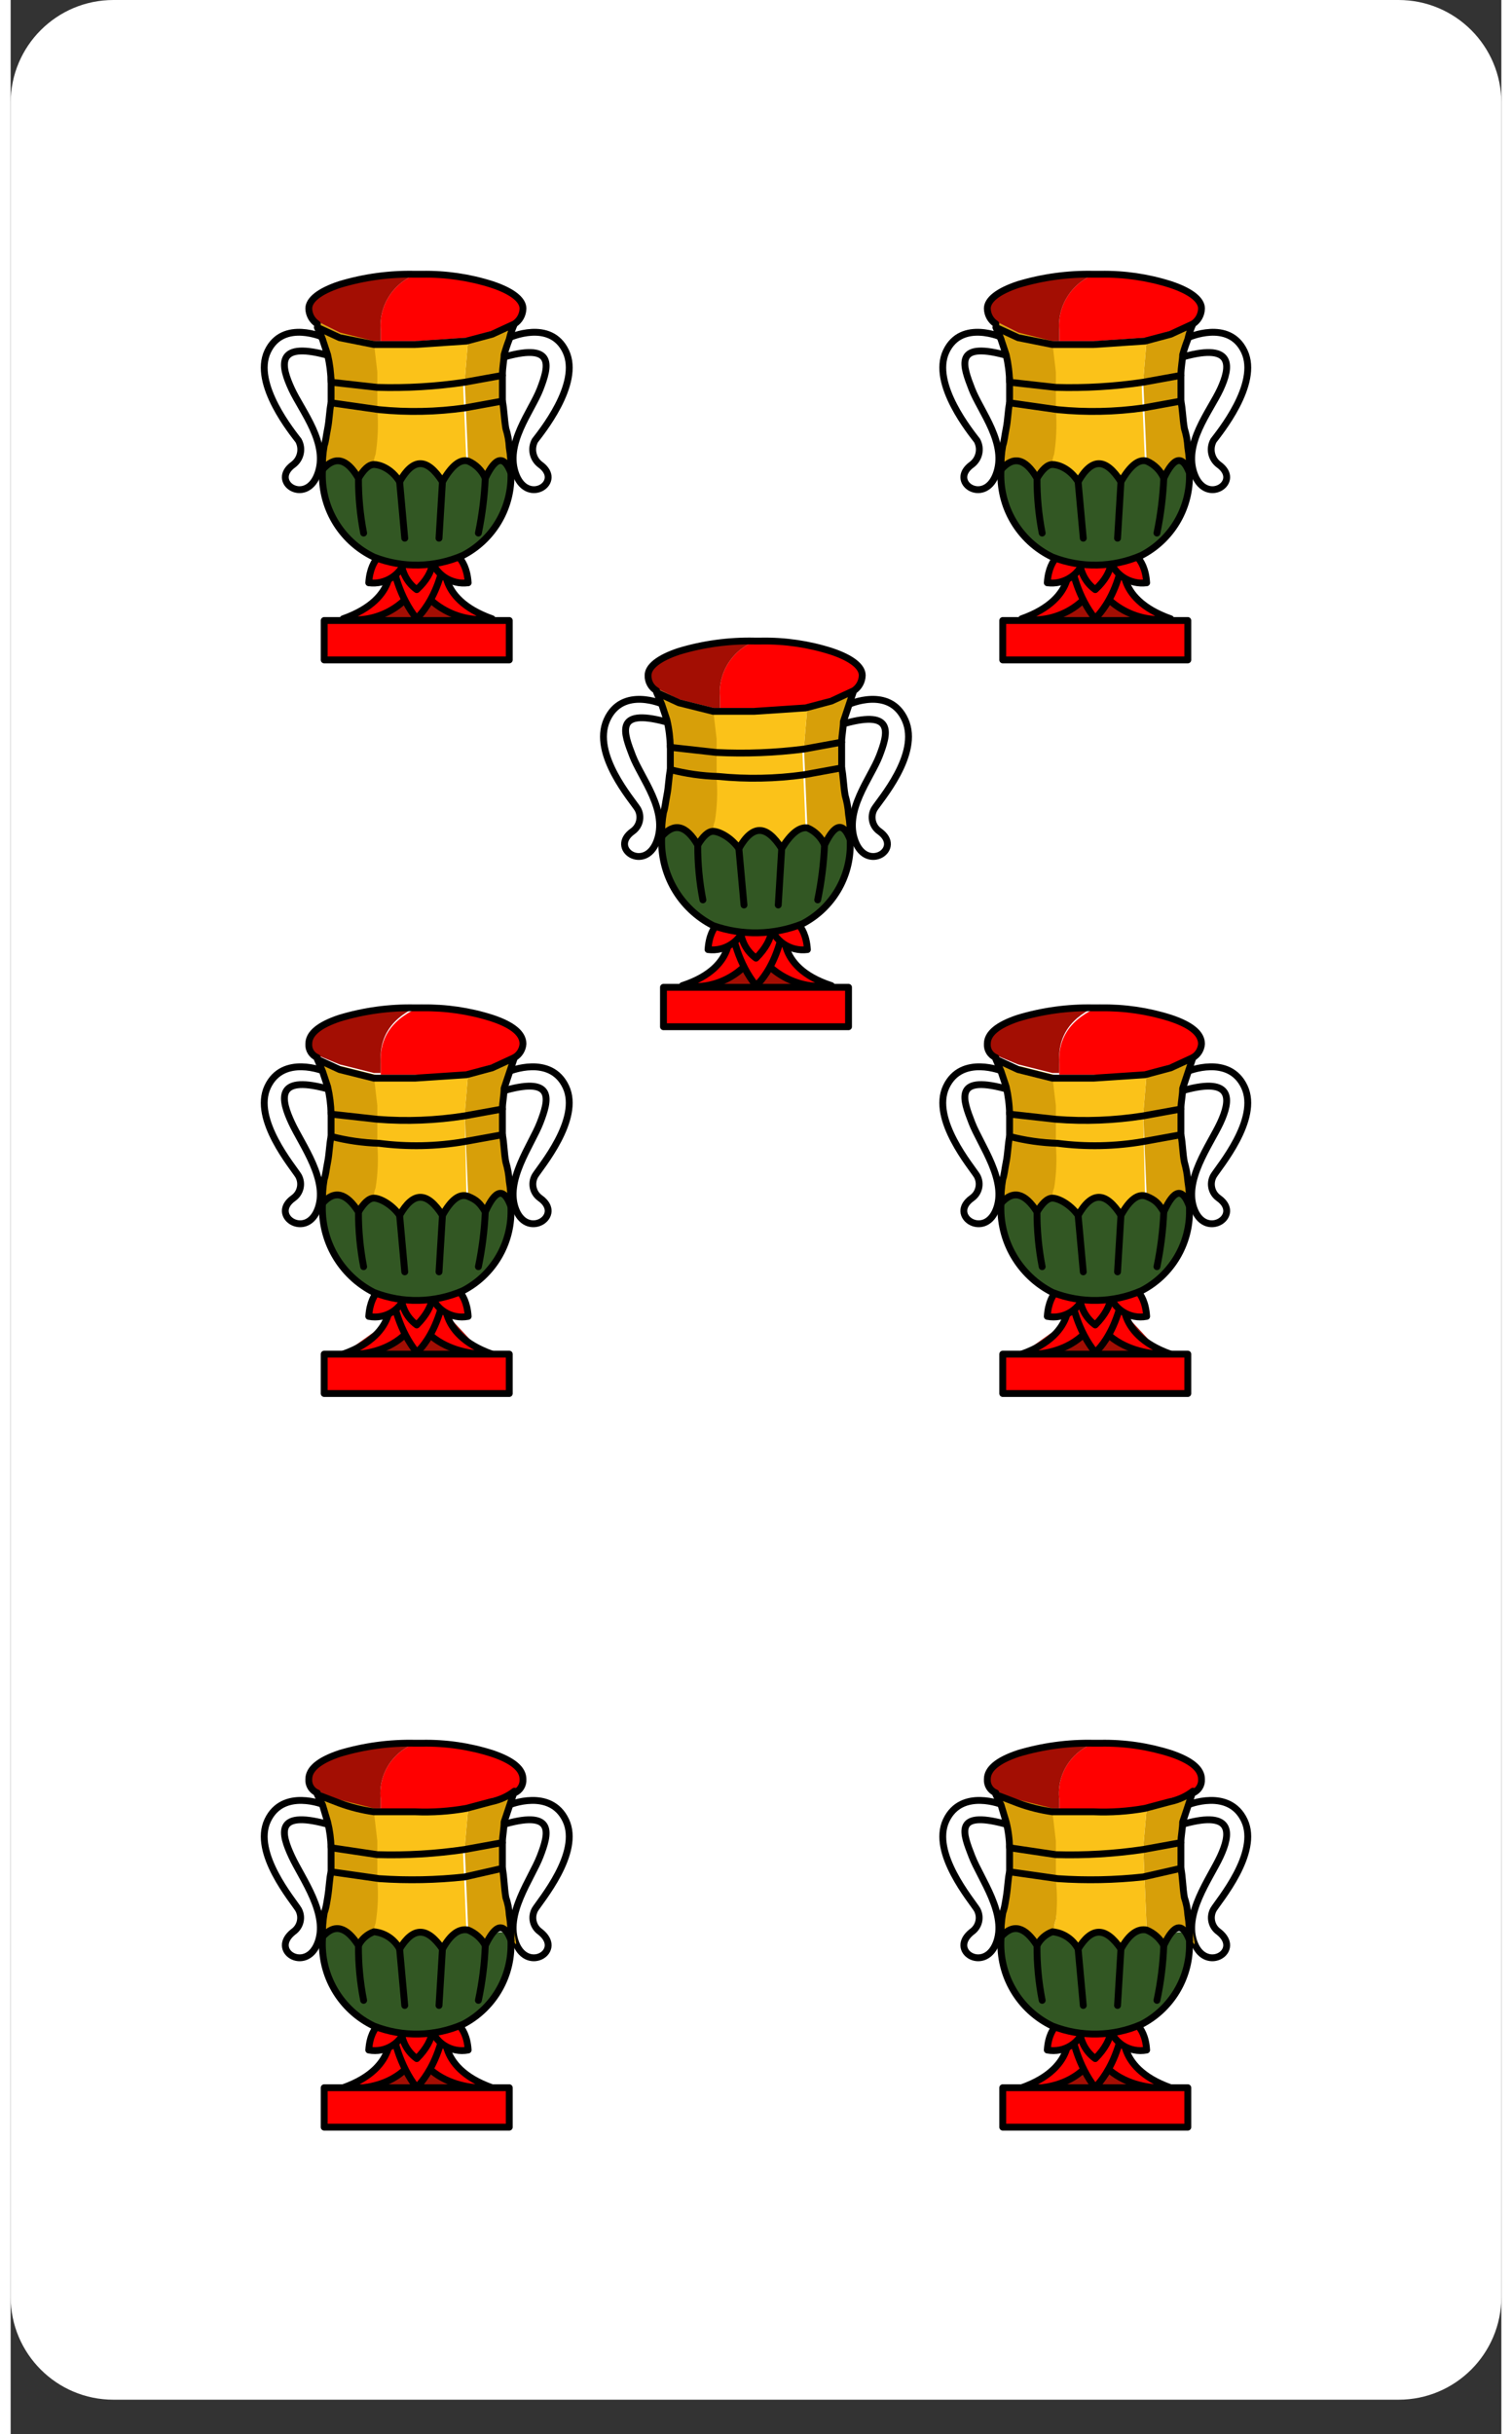<?xml version="1.0" encoding="UTF-8"?>
<svg xmlns="http://www.w3.org/2000/svg" xmlns:xlink="http://www.w3.org/1999/xlink" width="261px" height="420px" viewBox="0 0 261 426" version="1.1">
<rect x="0" y="0" width="261" height="426" fill="#333333" stroke="none"/>
<g id="surface1">
<path style=" stroke:none;fill-rule:nonzero;fill:rgb(100%,100%,100%);fill-opacity:1;" d="M 18 0 L 243 0 C 252.941 0 261 8.059 261 18 L 261 402 C 261 411.941 252.941 420 243 420 L 18 420 C 8.059 420 0 411.941 0 402 L 0 18 C 0 8.059 8.059 0 18 0 Z M 18 0 "/>
<path style=" stroke:none;fill-rule:nonzero;fill:rgb(63.922%,5.49%,1.176%);fill-opacity:1;" d="M 66.602 359.699 L 58.199 366 L 82.801 366 L 75 357.602 Z M 66.602 359.699 "/>
<path style="fill:none;stroke-width:0.4;stroke-linecap:round;stroke-linejoin:round;stroke:rgb(0%,0%,0%);stroke-opacity:1;stroke-miterlimit:4;" d="M 18.299 105.299 C 18.299 105.299 15.9 104.299 15 106.201 C 14.1 108.1 16.5 110.9 16.799 111.4 C 17.046 111.846 16.917 112.406 16.5 112.701 C 15.1 113.799 17.201 115.1 17.9 113.4 C 18.6 111.701 17 109.6 16.4 108.299 C 15.799 107 15.4 105.6 18.4 106.4 M 29.1 105.299 C 29.1 105.299 31.5 104.299 32.4 106.201 C 33.299 108.1 30.9 110.9 30.6 111.4 C 30.354 111.846 30.483 112.406 30.9 112.701 C 32.299 113.799 30.201 115.1 29.5 113.4 C 28.799 111.701 30.4 109.6 30.9 108.299 C 31.4 107 31.799 105.6 28.9 106.4 " transform="matrix(3,0,0,3,0,0)"/>
<path style=" stroke:none;fill-rule:nonzero;fill:rgb(100%,0%,0%);fill-opacity:1;" d="M 66.301 354.602 C 66.301 354.602 68.398 361.801 58.199 365.398 C 57.898 365.398 70.199 367.199 72.898 355.801 Z M 66.301 354.602 "/>
<path style=" stroke:none;fill-rule:nonzero;fill:rgb(100%,0%,0%);fill-opacity:1;" d="M 76.199 354.602 C 76.199 354.602 74.102 361.801 84.301 365.398 C 84.602 365.398 72.301 366.602 69.898 355.5 Z M 76.199 354.602 "/>
<path style="fill:none;stroke-width:0.4;stroke-linecap:round;stroke-linejoin:round;stroke:rgb(0%,0%,0%);stroke-opacity:1;stroke-miterlimit:4;" d="M 22.1 118.201 C 22.1 118.201 22.799 120.6 19.4 121.799 C 19.299 121.799 23.299 122.4 24.201 118.6 Z M 22.1 118.201 " transform="matrix(3,0,0,3,0,0)"/>
<path style="fill:none;stroke-width:0.4;stroke-linecap:round;stroke-linejoin:round;stroke:rgb(0%,0%,0%);stroke-opacity:1;stroke-miterlimit:4;" d="M 25.4 118.201 C 25.4 118.201 24.701 120.6 28.1 121.799 C 28.201 121.799 24.1 122.299 23.201 118.5 Z M 25.4 118.201 " transform="matrix(3,0,0,3,0,0)"/>
<path style=" stroke:none;fill-rule:nonzero;fill:rgb(100%,0%,0%);fill-opacity:1;" d="M 66.602 353.398 C 67.191 357.684 68.727 361.785 71.102 365.398 C 71.102 365.398 74.699 362.699 75.602 353.398 Z M 66.602 353.398 "/>
<path style="fill:none;stroke-width:0.4;stroke-linecap:round;stroke-linejoin:round;stroke:rgb(0%,0%,0%);stroke-opacity:1;stroke-miterlimit:4;" d="M 22.1 115.4 C 22.1 115.4 21.701 119.201 23.701 121.799 C 23.701 121.701 25.701 120.1 25.5 115.4 C 25.5 115.299 22.1 115.4 22.1 115.4 Z M 22.1 115.4 " transform="matrix(3,0,0,3,0,0)"/>
<path style="fill-rule:nonzero;fill:rgb(100%,0%,0%);fill-opacity:1;stroke-width:0.4;stroke-linecap:round;stroke-linejoin:round;stroke:rgb(0%,0%,0%);stroke-opacity:1;stroke-miterlimit:4;" d="M 22 117.799 C 22 117.799 21 118 20.9 119.6 C 21.888 119.789 22.853 119.176 23.1 118.201 M 25.6 117.799 C 25.6 117.799 26.6 118 26.701 119.6 C 25.712 119.789 24.747 119.176 24.5 118.201 " transform="matrix(3,0,0,3,0,0)"/>
<path style=" stroke:none;fill-rule:nonzero;fill:rgb(100%,0%,0%);fill-opacity:1;" d="M 73.801 354 C 73.801 354 74.699 356.699 71.102 360.301 C 69.086 359.016 68.027 356.66 68.398 354.301 Z M 73.801 354 "/>
<path style="fill:none;stroke-width:0.4;stroke-linecap:round;stroke-linejoin:round;stroke:rgb(0%,0%,0%);stroke-opacity:1;stroke-miterlimit:4;" d="M 24.6 118 C 24.6 118 24.9 118.9 23.701 120.1 C 23.065 119.641 22.723 118.879 22.799 118.1 Z M 24.6 118 " transform="matrix(3,0,0,3,0,0)"/>
<path style=" stroke:none;fill-rule:nonzero;fill:rgb(84.314%,62.353%,3.529%);fill-opacity:1;" d="M 57.602 315 C 56.312 314.742 55.09 314.234 54 313.5 L 54.898 315.602 C 55.242 316.461 55.445 317.375 55.5 318.301 L 56.398 323.102 C 56.398 324.301 56.102 325.801 56.102 327.301 C 56.047 328.816 55.848 330.324 55.5 331.801 C 55.418 332.82 55.215 333.828 54.898 334.801 C 54.898 336.301 54.602 337.5 54.602 339 C 54.602 340.5 58.801 336.898 60.898 340.5 C 61.801 339 62.699 338.102 63.898 338.102 C 63.832 337.387 63.934 336.668 64.199 336 C 64.605 333.52 64.707 331.004 64.5 328.5 L 64.5 321.602 L 63.898 316.5 L 57.898 315 M 80.102 316.5 L 79.5 323.398 L 80.102 337.5 C 81.449 338.078 82.523 339.152 83.102 340.5 C 84.898 336.301 86.398 336 87.898 339.301 C 89.398 342.602 87.602 336.602 87.602 335.102 L 86.699 331.801 C 86.449 330.113 86.352 328.406 86.398 326.699 C 86.102 325.215 86.102 323.684 86.398 322.199 C 86.336 321.09 86.434 319.98 86.699 318.898 C 86.727 317.875 86.93 316.859 87.301 315.898 C 87.516 315.02 87.926 314.199 88.5 313.5 C 87.191 314.223 85.773 314.73 84.301 315 L 80.102 316.5 "/>
<path style=" stroke:none;fill-rule:nonzero;fill:rgb(100%,0%,0%);fill-opacity:1;" d="M 90 310.801 C 90 309 88.199 307.801 84.301 306.301 C 80.285 305.266 76.148 304.758 72 304.801 C 67.336 305.844 64.223 310.254 64.801 315 L 64.801 316.801 L 71.102 316.801 L 80.102 316.199 L 84.301 314.699 C 85.773 314.43 87.191 313.926 88.5 313.199 C 89.324 312.523 89.859 311.559 90 310.5 "/>
<path style=" stroke:none;fill-rule:nonzero;fill:rgb(19.608%,34.118%,13.725%);fill-opacity:1;" d="M 83.398 340.5 C 82.199 338.699 81.301 337.801 80.102 337.5 C 78.898 337.199 77.102 338.398 75.602 341.102 C 73.199 336.898 70.801 336.898 68.398 341.102 C 66.602 338.699 65.102 337.801 63.898 338.102 C 62.699 338.398 61.801 339 60.898 340.5 C 58.801 336.898 57 336.301 54.602 339 L 54.602 339.602 C 54.602 346.5 56.398 350.398 62.398 354 L 63.301 354.602 C 67.984 356.555 73.238 356.66 78 354.898 L 79.5 354.301 C 84.797 351.625 88.07 346.133 87.898 340.199 C 87.898 339.898 87.602 339.602 87.602 339.301 C 87.602 339 85.199 336.301 83.398 340.5 Z M 83.398 340.5 "/>
<path style=" stroke:none;fill-rule:nonzero;fill:rgb(98.431%,76.078%,9.804%);fill-opacity:1;" d="M 79.5 323.398 L 80.102 316.5 L 71.102 317.102 L 63.602 317.102 L 64.199 322.199 L 64.199 329.102 C 64.406 331.602 64.305 334.121 63.898 336.602 C 63.633 337.266 63.531 337.984 63.602 338.699 C 64.801 338.398 66.301 339.301 68.102 341.699 C 70.199 337.5 72.898 337.5 75.301 341.699 C 76.898 338.898 78.398 337.699 79.801 338.102 L 79.199 324 "/>
<path style=" stroke:none;fill-rule:nonzero;fill:rgb(63.922%,5.49%,1.176%);fill-opacity:1;" d="M 72 304.801 L 71.102 304.801 C 66.551 304.617 62 305.125 57.602 306.301 C 54 307.801 52.199 309 52.199 310.801 C 52.34 311.859 52.875 312.824 53.699 313.5 L 54 313.5 C 55.09 314.234 56.312 314.742 57.602 315 L 63.602 316.5 L 64.801 316.5 L 64.801 315 C 64.223 310.254 67.336 305.844 72 304.801 "/>
<path style="fill:none;stroke-width:0.4;stroke-linecap:round;stroke-linejoin:round;stroke:rgb(0%,0%,0%);stroke-opacity:1;stroke-miterlimit:4;" d="M 26.5 107.9 L 28.701 107.5 C 28.701 107.1 28.799 106.701 28.799 106.299 L 29.1 105.4 L 29.4 104.5 C 29.017 104.796 28.573 105.001 28.1 105.1 L 26.6 105.5 C 25.611 105.677 24.604 105.743 23.6 105.701 L 21.201 105.701 C 20.517 105.605 19.848 105.438 19.201 105.201 L 17.9 104.701 L 18.201 105.299 L 18.5 106.299 C 18.622 106.79 18.689 107.294 18.701 107.799 L 21.4 108.201 C 23.105 108.25 24.812 108.15 26.5 107.9 Z M 26.5 107.9 " transform="matrix(3,0,0,3,0,0)"/>
<path style="fill:none;stroke-width:0.4;stroke-linecap:round;stroke-linejoin:round;stroke:rgb(0%,0%,0%);stroke-opacity:1;stroke-miterlimit:4;" d="M 17.9 104.6 C 17.577 104.47 17.375 104.147 17.4 103.799 C 17.4 103.201 18 102.701 19.201 102.299 C 20.626 101.871 22.111 101.668 23.6 101.701 L 24 101.701 C 25.391 101.674 26.776 101.876 28.1 102.299 C 29.299 102.701 29.9 103.201 29.9 103.799 C 29.924 104.147 29.723 104.47 29.4 104.6 M 21.5 109.6 L 18.701 109.201 C 18.6 109.6 18.6 110.1 18.5 110.701 C 18.4 111.299 18.4 111.299 18.299 111.6 C 18.22 112.062 18.188 112.531 18.201 113 C 18.9 112.201 19.6 112.4 20.299 113.5 C 20.484 113.126 20.807 112.84 21.201 112.701 C 21.836 112.76 22.4 113.135 22.701 113.701 C 23.5 112.4 24.299 112.4 25.201 113.701 C 25.701 112.799 26.201 112.5 26.701 112.6 C 27.128 112.776 27.48 113.094 27.701 113.5 C 28.299 112.233 28.799 112.133 29.201 113.201 C 29.214 112.698 29.18 112.195 29.1 111.701 C 29.081 111.359 29.014 111.022 28.9 110.701 C 28.799 110.1 28.799 109.5 28.701 109 L 26.5 109.5 C 24.84 109.682 23.167 109.716 21.5 109.6 Z M 21.5 109.6 " transform="matrix(3,0,0,3,0,0)"/>
<path style="fill:none;stroke-width:0.4;stroke-linecap:round;stroke-linejoin:round;stroke:rgb(0%,0%,0%);stroke-opacity:1;stroke-miterlimit:4;" d="M 29.201 113.5 C 29.195 115.435 28.116 117.207 26.4 118.1 C 24.749 118.822 22.878 118.857 21.201 118.201 C 19.255 117.268 18.07 115.251 18.201 113.1 M 29.201 113.201 L 29.201 113.5 M 18.701 107.701 L 18.701 109.201 M 28.701 109 L 28.701 107.5 M 20.299 113.5 C 20.292 114.574 20.392 115.646 20.6 116.701 M 22.701 113.701 L 23 117 M 27.701 113.5 C 27.658 114.576 27.525 115.647 27.299 116.701 M 25.201 113.701 L 25 117 " transform="matrix(3,0,0,3,0,0)"/>
<path style="fill-rule:nonzero;fill:rgb(100%,0%,0%);fill-opacity:1;stroke-width:0.4;stroke-linecap:round;stroke-linejoin:round;stroke:rgb(0%,0%,0%);stroke-opacity:1;stroke-miterlimit:4;" d="M 28.201 121.799 L 29.1 121.799 L 29.1 124.1 L 18.299 124.1 L 18.299 121.799 Z M 28.201 121.799 " transform="matrix(3,0,0,3,0,0)"/>
<path style=" stroke:none;fill-rule:nonzero;fill:rgb(63.922%,5.49%,1.176%);fill-opacity:1;" d="M 185.398 359.699 L 177 366 L 201.602 366 L 193.801 357.602 Z M 185.398 359.699 "/>
<path style="fill:none;stroke-width:0.4;stroke-linecap:round;stroke-linejoin:round;stroke:rgb(0%,0%,0%);stroke-opacity:1;stroke-miterlimit:4;" d="M 57.9 105.299 C 57.9 105.299 55.5 104.299 54.6 106.201 C 53.701 108.1 56.1 110.9 56.4 111.4 C 56.646 111.846 56.517 112.406 56.1 112.701 C 54.701 113.799 56.799 115.1 57.5 113.4 C 58.201 111.701 56.6 109.6 56.1 108.299 C 55.6 107 55 105.6 58 106.4 M 68.701 105.299 C 68.701 105.299 71.1 104.299 72 106.201 C 72.9 108.1 70.5 110.9 70.201 111.4 C 69.954 111.846 70.083 112.406 70.5 112.701 C 71.9 113.799 69.799 115.1 69.1 113.4 C 68.4 111.701 70 109.6 70.6 108.299 C 71.201 107 71.4 105.6 68.5 106.4 " transform="matrix(3,0,0,3,0,0)"/>
<path style=" stroke:none;fill-rule:nonzero;fill:rgb(100%,0%,0%);fill-opacity:1;" d="M 185.102 354.602 C 185.102 354.602 187.199 361.801 177 365.398 C 176.699 365.398 189 367.199 191.699 355.801 Z M 185.102 354.602 "/>
<path style=" stroke:none;fill-rule:nonzero;fill:rgb(100%,0%,0%);fill-opacity:1;" d="M 195 354.602 C 195 354.602 192.898 361.801 203.102 365.398 C 203.398 365.398 191.102 366.602 188.699 355.5 Z M 195 354.602 "/>
<path style="fill:none;stroke-width:0.4;stroke-linecap:round;stroke-linejoin:round;stroke:rgb(0%,0%,0%);stroke-opacity:1;stroke-miterlimit:4;" d="M 61.701 118.201 C 61.701 118.201 62.4 120.6 59 121.799 C 58.9 121.799 62.9 122.4 63.799 118.6 Z M 61.701 118.201 " transform="matrix(3,0,0,3,0,0)"/>
<path style="fill:none;stroke-width:0.4;stroke-linecap:round;stroke-linejoin:round;stroke:rgb(0%,0%,0%);stroke-opacity:1;stroke-miterlimit:4;" d="M 65 118.201 C 65 118.201 64.299 120.6 67.701 121.799 C 67.799 121.799 63.701 122.299 62.799 118.5 Z M 65 118.201 " transform="matrix(3,0,0,3,0,0)"/>
<path style=" stroke:none;fill-rule:nonzero;fill:rgb(100%,0%,0%);fill-opacity:1;" d="M 185.398 353.398 C 185.988 357.684 187.527 361.785 189.898 365.398 C 189.898 365.398 193.5 362.699 194.398 353.398 Z M 185.398 353.398 "/>
<path style="fill:none;stroke-width:0.4;stroke-linecap:round;stroke-linejoin:round;stroke:rgb(0%,0%,0%);stroke-opacity:1;stroke-miterlimit:4;" d="M 61.701 115.4 C 61.701 115.4 61.299 119.201 63.299 121.799 C 63.299 121.701 65.299 120.1 65.1 115.4 C 65.1 115.299 61.701 115.4 61.701 115.4 Z M 61.701 115.4 " transform="matrix(3,0,0,3,0,0)"/>
<path style="fill-rule:nonzero;fill:rgb(100%,0%,0%);fill-opacity:1;stroke-width:0.4;stroke-linecap:round;stroke-linejoin:round;stroke:rgb(0%,0%,0%);stroke-opacity:1;stroke-miterlimit:4;" d="M 61.6 117.799 C 61.6 117.799 60.6 118 60.5 119.6 C 61.488 119.789 62.453 119.176 62.701 118.201 M 65.201 117.799 C 65.201 117.799 66.201 118 66.299 119.6 C 65.311 119.789 64.346 119.176 64.1 118.201 " transform="matrix(3,0,0,3,0,0)"/>
<path style=" stroke:none;fill-rule:nonzero;fill:rgb(100%,0%,0%);fill-opacity:1;" d="M 192.602 354 C 192.602 354 193.5 356.699 189.898 360.301 C 187.887 359.016 186.824 356.66 187.199 354.301 Z M 192.602 354 "/>
<path style="fill:none;stroke-width:0.4;stroke-linecap:round;stroke-linejoin:round;stroke:rgb(0%,0%,0%);stroke-opacity:1;stroke-miterlimit:4;" d="M 64.201 118 C 64.201 118 64.5 118.9 63.299 120.1 C 62.665 119.641 62.323 118.879 62.4 118.1 Z M 64.201 118 " transform="matrix(3,0,0,3,0,0)"/>
<path style=" stroke:none;fill-rule:nonzero;fill:rgb(84.314%,62.353%,3.529%);fill-opacity:1;" d="M 176.398 315 C 175.113 314.742 173.887 314.234 172.801 313.5 L 173.699 315.602 C 174.043 316.461 174.246 317.375 174.301 318.301 L 175.199 323.102 C 175.199 324.301 174.898 325.801 174.898 327.301 C 174.848 328.816 174.648 330.324 174.301 331.801 C 174.301 332.699 174 333.602 174 334.801 C 173.656 336.176 173.453 337.582 173.398 339 C 175.801 336.301 177.602 336.898 179.699 340.5 C 180.602 339 181.5 338.102 182.699 338.102 C 182.633 337.387 182.734 336.668 183 336 C 183.406 333.52 183.504 331.004 183.301 328.5 L 183.301 321.602 L 182.699 316.5 L 176.699 315 M 198.898 316.5 L 198.301 323.398 L 198.898 337.5 C 200.25 338.078 201.324 339.152 201.898 340.5 C 203.699 336.301 205.199 336 206.699 339.301 C 208.199 342.602 206.398 336.602 206.398 335.102 L 205.5 331.801 C 205.5 330 205.199 328.5 205.199 326.699 C 204.902 325.215 204.902 323.684 205.199 322.199 C 205.133 321.09 205.234 319.98 205.5 318.898 C 205.527 317.875 205.73 316.859 206.102 315.898 C 206.312 315.02 206.723 314.199 207.301 313.5 C 205.992 314.223 204.57 314.73 203.102 315 L 198.898 316.5 "/>
<path style=" stroke:none;fill-rule:nonzero;fill:rgb(100%,0%,0%);fill-opacity:1;" d="M 208.801 310.801 C 208.801 309 207 307.801 203.102 306.301 C 199.082 305.266 194.949 304.758 190.801 304.801 C 186.137 305.844 183.023 310.254 183.602 315 L 183.602 316.801 L 189.898 316.801 L 198.898 316.199 L 203.102 314.699 C 204.57 314.43 205.992 313.926 207.301 313.199 C 208.125 312.523 208.66 311.559 208.801 310.5 "/>
<path style=" stroke:none;fill-rule:nonzero;fill:rgb(19.608%,34.118%,13.725%);fill-opacity:1;" d="M 202.199 340.5 C 201 338.699 200.102 337.801 198.898 337.5 C 197.699 337.199 195.898 338.398 194.398 341.102 C 192 336.898 189.602 336.898 187.199 341.102 C 185.398 338.699 183.898 337.801 182.699 338.102 C 181.5 338.398 180.602 339 179.699 340.5 C 177.602 336.898 175.801 336.301 173.398 339 L 173.398 339.602 C 173.398 346.5 175.199 350.398 181.199 354 L 182.102 354.602 C 186.785 356.555 192.039 356.66 196.801 354.898 L 198.301 354.301 C 203.598 351.625 206.871 346.133 206.699 340.199 C 206.699 339.898 206.398 339.602 206.398 339.301 C 206.398 339 204 336.301 202.199 340.5 Z M 202.199 340.5 "/>
<path style=" stroke:none;fill-rule:nonzero;fill:rgb(98.431%,76.078%,9.804%);fill-opacity:1;" d="M 198.301 323.398 L 198.898 316.5 L 189.898 317.102 L 182.398 317.102 L 183 322.199 L 183 329.102 C 183.258 331.395 183.258 333.707 183 336 C 182.734 336.668 182.633 337.387 182.699 338.102 C 183.898 337.801 185.398 338.699 187.199 341.102 C 189.602 336.898 192 336.898 194.398 341.102 C 196 338.301 197.5 337.102 198.898 337.5 L 198.301 323.398 "/>
<path style=" stroke:none;fill-rule:nonzero;fill:rgb(63.922%,5.49%,1.176%);fill-opacity:1;" d="M 190.801 304.801 L 189.898 304.801 C 185.352 304.617 180.801 305.125 176.398 306.301 C 172.801 307.801 171 309 171 310.801 C 171.141 311.859 171.676 312.824 172.5 313.5 L 172.801 313.5 C 173.887 314.234 175.113 314.742 176.398 315 L 182.398 316.5 L 183.602 316.5 L 183.602 315 C 183.023 310.254 186.137 305.844 190.801 304.801 "/>
<path style="fill:none;stroke-width:0.4;stroke-linecap:round;stroke-linejoin:round;stroke:rgb(0%,0%,0%);stroke-opacity:1;stroke-miterlimit:4;" d="M 66.1 107.9 L 68.299 107.5 C 68.299 107.1 68.4 106.701 68.4 106.299 L 68.701 105.4 L 69 104.5 C 68.617 104.796 68.173 105.001 67.701 105.1 L 66.201 105.5 C 65.211 105.677 64.204 105.743 63.201 105.701 L 60.799 105.701 C 60.117 105.605 59.447 105.438 58.799 105.201 L 57.5 104.701 L 57.799 105.299 L 58.1 106.299 C 58.223 106.79 58.289 107.294 58.299 107.799 L 61 108.201 C 62.706 108.25 64.413 108.15 66.1 107.9 Z M 66.1 107.9 " transform="matrix(3,0,0,3,0,0)"/>
<path style="fill:none;stroke-width:0.4;stroke-linecap:round;stroke-linejoin:round;stroke:rgb(0%,0%,0%);stroke-opacity:1;stroke-miterlimit:4;" d="M 57.5 104.6 C 57.177 104.47 56.975 104.147 57 103.799 C 57 103.201 57.6 102.701 58.799 102.299 C 60.227 101.871 61.711 101.668 63.201 101.701 L 63.6 101.701 C 64.991 101.674 66.375 101.876 67.701 102.299 C 68.9 102.701 69.5 103.201 69.5 103.799 C 69.525 104.147 69.323 104.47 69 104.6 M 61.1 109.6 L 58.299 109.201 C 58.201 109.6 58.201 110.1 58.1 110.701 C 58 111.299 58 111.299 57.9 111.6 C 57.82 112.062 57.786 112.531 57.799 113 C 58.5 112.201 59.201 112.4 59.9 113.5 C 60.085 113.126 60.408 112.84 60.799 112.701 C 61.436 112.76 62 113.135 62.299 113.701 C 63.1 112.4 63.9 112.4 64.799 113.701 C 65.299 112.799 65.799 112.5 66.299 112.6 C 66.728 112.776 67.081 113.094 67.299 113.5 C 67.9 112.233 68.4 112.133 68.799 113.201 C 68.814 112.698 68.78 112.195 68.701 111.701 C 68.681 111.359 68.613 111.022 68.5 110.701 C 68.4 110.1 68.4 109.5 68.299 109 L 66.1 109.5 C 64.44 109.682 62.767 109.716 61.1 109.6 Z M 61.1 109.6 " transform="matrix(3,0,0,3,0,0)"/>
<path style="fill:none;stroke-width:0.4;stroke-linecap:round;stroke-linejoin:round;stroke:rgb(0%,0%,0%);stroke-opacity:1;stroke-miterlimit:4;" d="M 68.799 113.5 C 68.796 115.435 67.716 117.207 66 118.1 C 64.349 118.822 62.478 118.857 60.799 118.201 C 58.855 117.268 57.669 115.251 57.799 113.1 M 68.799 113.201 L 68.799 113.5 M 58.299 107.701 L 58.299 109.201 M 68.299 109 L 68.299 107.5 M 59.9 113.5 C 59.892 114.574 59.992 115.646 60.201 116.701 M 62.299 113.701 L 62.6 117 M 67.299 113.5 C 67.258 114.576 67.124 115.647 66.9 116.701 M 64.799 113.701 L 64.6 117 " transform="matrix(3,0,0,3,0,0)"/>
<path style="fill-rule:nonzero;fill:rgb(100%,0%,0%);fill-opacity:1;stroke-width:0.4;stroke-linecap:round;stroke-linejoin:round;stroke:rgb(0%,0%,0%);stroke-opacity:1;stroke-miterlimit:4;" d="M 67.799 121.799 L 68.701 121.799 L 68.701 124.1 L 57.9 124.1 L 57.9 121.799 Z M 67.799 121.799 " transform="matrix(3,0,0,3,0,0)"/>
<path style=" stroke:none;fill-rule:nonzero;fill:rgb(63.922%,5.49%,1.176%);fill-opacity:1;" d="M 66.602 103.801 L 58.199 111 L 82.801 111 L 75 102 Z M 66.602 103.801 "/>
<path style="fill:none;stroke-width:0.4;stroke-linecap:round;stroke-linejoin:round;stroke:rgb(0%,0%,0%);stroke-opacity:1;stroke-miterlimit:4;" d="M 18.299 19.701 C 18.299 19.701 15.9 18.6 15 20.5 C 14.1 22.4 16.5 25.299 16.799 25.701 C 17.059 26.177 16.931 26.771 16.5 27.1 C 15.1 28.1 17.201 29.5 17.9 27.701 C 18.6 25.9 17 24 16.4 22.701 C 15.799 21.4 15.4 19.9 18.4 20.701 M 29.1 19.701 C 29.1 19.701 31.5 18.6 32.4 20.5 C 33.299 22.4 30.9 25.299 30.6 25.701 C 30.341 26.177 30.469 26.771 30.9 27.1 C 32.299 28.1 30.201 29.5 29.5 27.701 C 28.799 25.9 30.4 24 30.9 22.701 C 31.4 21.4 31.799 20 28.9 20.799 " transform="matrix(3,0,0,3,0,0)"/>
<path style=" stroke:none;fill-rule:nonzero;fill:rgb(100%,0%,0%);fill-opacity:1;" d="M 66.301 97.801 C 66.301 97.801 68.398 104.699 58.199 108.301 C 64.891 109.602 71.402 105.348 72.898 98.699 C 70.68 98.566 68.473 98.266 66.301 97.801 Z M 66.301 97.801 "/>
<path style=" stroke:none;fill-rule:nonzero;fill:rgb(100%,0%,0%);fill-opacity:1;" d="M 76.199 97.801 C 76.199 97.801 74.102 104.699 84.301 108.301 C 77.621 109.406 71.262 105.031 69.898 98.398 C 72.012 98.348 74.117 98.148 76.199 97.801 Z M 76.199 97.801 "/>
<path style="fill:none;stroke-width:0.4;stroke-linecap:round;stroke-linejoin:round;stroke:rgb(0%,0%,0%);stroke-opacity:1;stroke-miterlimit:4;" d="M 22.1 32.6 C 22.1 32.6 22.799 34.9 19.4 36.1 C 21.595 36.475 23.702 35.07 24.201 32.9 C 23.493 32.849 22.792 32.749 22.1 32.6 Z M 22.1 32.6 " transform="matrix(3,0,0,3,0,0)"/>
<path style="fill:none;stroke-width:0.4;stroke-linecap:round;stroke-linejoin:round;stroke:rgb(0%,0%,0%);stroke-opacity:1;stroke-miterlimit:4;" d="M 25.4 32.6 C 25.4 32.6 24.701 34.9 28.1 36.1 C 25.861 36.423 23.742 34.996 23.201 32.799 C 23.938 32.783 24.672 32.716 25.4 32.6 Z M 25.4 32.6 " transform="matrix(3,0,0,3,0,0)"/>
<path style=" stroke:none;fill-rule:nonzero;fill:rgb(100%,0%,0%);fill-opacity:1;" d="M 66.602 96.301 C 67.168 100.684 68.703 104.887 71.102 108.602 C 73.953 105.129 75.539 100.793 75.602 96.301 Z M 66.602 96.301 "/>
<path style="fill:none;stroke-width:0.4;stroke-linecap:round;stroke-linejoin:round;stroke:rgb(0%,0%,0%);stroke-opacity:1;stroke-miterlimit:4;" d="M 22.1 29.799 C 22.1 29.799 21.701 33.6 23.701 36.1 C 23.701 36 25.701 34.5 25.5 29.701 Z M 22.1 29.799 " transform="matrix(3,0,0,3,0,0)"/>
<path style="fill-rule:nonzero;fill:rgb(100%,0%,0%);fill-opacity:1;stroke-width:0.4;stroke-linecap:round;stroke-linejoin:round;stroke:rgb(0%,0%,0%);stroke-opacity:1;stroke-miterlimit:4;" d="M 22 32.1 C 22 32.1 21 32.4 20.9 34 C 21.908 34.132 22.854 33.487 23.1 32.5 M 25.6 32.1 C 25.6 32.1 26.6 32.4 26.701 34 C 25.691 34.132 24.746 33.487 24.5 32.5 " transform="matrix(3,0,0,3,0,0)"/>
<path style=" stroke:none;fill-rule:nonzero;fill:rgb(100%,0%,0%);fill-opacity:1;" d="M 73.801 97.199 C 73.801 97.199 74.699 99.898 71.102 103.199 C 69.086 101.914 68.027 99.559 68.398 97.199 Z M 73.801 97.199 "/>
<path style="fill:none;stroke-width:0.4;stroke-linecap:round;stroke-linejoin:round;stroke:rgb(0%,0%,0%);stroke-opacity:1;stroke-miterlimit:4;" d="M 24.6 32.4 C 24.6 32.4 24.9 33.299 23.701 34.4 C 23.065 33.941 22.723 33.18 22.799 32.4 Z M 24.6 32.4 " transform="matrix(3,0,0,3,0,0)"/>
<path style=" stroke:none;fill-rule:nonzero;fill:rgb(84.314%,62.353%,3.529%);fill-opacity:1;" d="M 57.602 58.199 L 54 56.398 L 54.898 58.5 C 55.242 59.363 55.445 60.273 55.5 61.199 L 56.398 66 C 56.398 67.5 56.102 68.699 56.102 70.199 C 56.047 71.715 55.848 73.223 55.5 74.699 C 55.473 75.727 55.27 76.742 54.898 77.699 C 54.898 79.199 54.602 80.699 54.602 81.898 C 54.602 83.102 58.801 80.102 60.898 83.398 C 61.801 81.898 62.699 81 63.898 81 C 63.855 80.383 63.961 79.77 64.199 79.199 C 64.602 76.621 64.699 74.004 64.5 71.398 L 64.5 64.801 L 63.898 59.699 L 57.898 58.199 M 80.102 59.398 L 79.5 66.602 L 80.102 80.699 C 81 80.699 82.199 81.898 83.102 83.398 C 84.898 79.5 86.398 79.199 87.898 82.5 C 87.898 81 87.602 79.5 87.602 78 L 86.699 74.699 C 86.449 73.113 86.352 71.504 86.398 69.898 C 86.102 68.414 86.102 66.887 86.398 65.398 C 86.352 64.191 86.453 62.984 86.699 61.801 C 86.754 60.875 86.957 59.961 87.301 59.102 C 87.574 58.148 87.977 57.242 88.5 56.398 L 84.301 58.199 L 80.102 59.398 "/>
<path style=" stroke:none;fill-rule:nonzero;fill:rgb(100%,0%,0%);fill-opacity:1;" d="M 90 54 C 90 52.199 88.199 50.699 84.301 49.5 C 80.332 48.203 76.172 47.594 72 47.699 C 67.414 48.863 64.359 53.191 64.801 57.898 L 64.801 59.699 L 71.102 59.699 L 80.102 59.102 L 84.301 57.898 L 88.5 56.102 C 89.195 55.562 89.715 54.832 90 54 "/>
<path style=" stroke:none;fill-rule:nonzero;fill:rgb(19.608%,34.118%,13.725%);fill-opacity:1;" d="M 83.398 83.398 C 82.199 81.898 81.301 80.699 80.102 80.699 C 78.898 80.699 77.102 81.301 75.602 84 C 73.199 79.801 70.801 79.801 68.398 84 C 66.602 81.898 65.102 80.699 63.898 81 C 62.699 81.301 61.801 81.898 60.898 83.398 C 58.801 80.102 57 79.5 54.602 81.898 L 54.602 82.801 C 54.602 89.699 56.398 93.602 62.398 97.199 L 63.301 97.199 C 67.984 99.152 73.238 99.262 78 97.5 L 79.5 96.898 C 84.852 94.285 88.148 88.75 87.898 82.801 C 87.898 82.5 87.602 82.199 87.602 81.898 C 87.602 81.602 85.199 79.5 83.398 83.398 Z M 83.398 83.398 "/>
<path style=" stroke:none;fill-rule:nonzero;fill:rgb(98.431%,76.078%,9.804%);fill-opacity:1;" d="M 79.5 66.602 L 80.102 59.398 L 71.102 60 L 63.602 60 L 64.199 65.102 L 64.199 71.699 C 64.402 74.305 64.301 76.922 63.898 79.5 C 63.66 80.066 63.555 80.684 63.602 81.301 C 64.801 81 66.301 82.199 68.102 84.301 C 70.199 80.102 72.898 80.102 75.301 84.301 C 76.801 81.602 78.301 80.398 79.801 81 L 79.199 66.898 "/>
<path style=" stroke:none;fill-rule:nonzero;fill:rgb(63.922%,5.49%,1.176%);fill-opacity:1;" d="M 72 47.699 L 71.102 47.699 C 66.535 47.605 61.98 48.215 57.602 49.5 C 54 50.699 52.199 52.199 52.199 54 C 52.266 55 52.832 55.902 53.699 56.398 L 54 56.398 L 57.602 58.199 L 63.602 59.699 L 64.801 59.699 L 64.801 57.898 C 64.359 53.191 67.414 48.863 72 47.699 "/>
<path style="fill:none;stroke-width:0.4;stroke-linecap:round;stroke-linejoin:round;stroke:rgb(0%,0%,0%);stroke-opacity:1;stroke-miterlimit:4;" d="M 26.5 22.299 L 28.701 21.9 C 28.701 21.4 28.799 21 28.799 20.701 C 28.885 20.395 28.984 20.095 29.1 19.799 C 29.169 19.491 29.27 19.189 29.4 18.9 L 28.1 19.5 L 26.6 19.9 L 23.6 20.1 L 21.201 20.1 L 19.201 19.701 L 17.9 19.1 L 18.201 19.799 L 18.5 20.701 C 18.622 21.225 18.689 21.762 18.701 22.299 L 21.4 22.6 C 23.105 22.65 24.812 22.549 26.5 22.299 Z M 17.9 18.9 C 17.595 18.702 17.408 18.365 17.4 18 C 17.4 17.5 18 17 19.201 16.6 C 20.626 16.171 22.111 15.967 23.6 16 L 24 16 C 25.391 15.974 26.776 16.177 28.1 16.6 C 29.299 17 29.9 17.5 29.9 18 C 29.893 18.365 29.706 18.702 29.4 18.9 M 21.5 23.9 L 18.701 23.5 C 18.6 24 18.6 24.5 18.5 25 C 18.4 25.5 18.4 25.701 18.299 26 C 18.217 26.462 18.184 26.931 18.201 27.4 C 18.9 26.6 19.6 26.701 20.299 27.9 C 20.6 27.4 20.9 27.1 21.201 27.1 C 21.5 27.1 22.201 27.299 22.701 28.1 C 23.5 26.701 24.299 26.701 25.201 28.1 C 25.733 27.167 26.233 26.767 26.701 26.9 C 27.15 27.092 27.508 27.451 27.701 27.9 C 28.299 26.633 28.799 26.534 29.201 27.6 C 29.216 27.098 29.182 26.595 29.1 26.1 C 29.082 25.727 29.014 25.357 28.9 25 C 28.799 24.4 28.799 23.9 28.701 23.4 L 26.5 23.799 C 24.844 24.033 23.164 24.066 21.5 23.9 Z M 21.5 23.9 " transform="matrix(3,0,0,3,0,0)"/>
<path style="fill:none;stroke-width:0.4;stroke-linecap:round;stroke-linejoin:round;stroke:rgb(0%,0%,0%);stroke-opacity:1;stroke-miterlimit:4;" d="M 29.201 27.799 C 29.195 29.734 28.116 31.507 26.4 32.4 C 24.749 33.121 22.878 33.158 21.201 32.5 C 19.255 31.569 18.07 29.552 18.201 27.4 M 29.201 27.6 L 29.201 27.799 M 18.701 22.1 L 18.701 23.5 M 28.701 23.4 L 28.701 21.9 M 20.299 27.9 C 20.296 28.974 20.396 30.046 20.6 31.1 M 22.701 28.1 L 23 31.4 M 27.701 27.9 C 27.652 28.975 27.518 30.046 27.299 31.1 M 25.201 28.1 L 25 31.4 " transform="matrix(3,0,0,3,0,0)"/>
<path style="fill-rule:nonzero;fill:rgb(100%,0%,0%);fill-opacity:1;stroke-width:0.4;stroke-linecap:round;stroke-linejoin:round;stroke:rgb(0%,0%,0%);stroke-opacity:1;stroke-miterlimit:4;" d="M 28.201 36.201 L 29.1 36.201 L 29.1 38.5 L 18.299 38.5 L 18.299 36.201 Z M 28.201 36.201 " transform="matrix(3,0,0,3,0,0)"/>
<path style=" stroke:none;fill-rule:nonzero;fill:rgb(63.922%,5.49%,1.176%);fill-opacity:1;" d="M 185.398 103.801 L 177 111 L 201.602 111 L 193.801 102 Z M 185.398 103.801 "/>
<path style="fill:none;stroke-width:0.4;stroke-linecap:round;stroke-linejoin:round;stroke:rgb(0%,0%,0%);stroke-opacity:1;stroke-miterlimit:4;" d="M 57.9 19.701 C 57.9 19.701 55.5 18.6 54.6 20.5 C 53.701 22.4 56.1 25.299 56.4 25.701 C 56.659 26.177 56.531 26.771 56.1 27.1 C 54.701 28.1 56.799 29.5 57.5 27.701 C 58.201 25.9 56.6 24 56.1 22.701 C 55.6 21.4 55 19.9 58 20.701 M 68.701 19.701 C 68.701 19.701 71.1 18.6 72 20.5 C 72.9 22.4 70.5 25.299 70.201 25.701 C 69.941 26.177 70.069 26.771 70.5 27.1 C 71.9 28.1 69.799 29.5 69.1 27.701 C 68.4 25.9 70 24 70.6 22.701 C 71.201 21.4 71.4 20 68.5 20.799 " transform="matrix(3,0,0,3,0,0)"/>
<path style=" stroke:none;fill-rule:nonzero;fill:rgb(100%,0%,0%);fill-opacity:1;" d="M 185.102 97.801 C 185.102 97.801 187.199 104.699 177 108.301 C 183.691 109.602 190.203 105.348 191.699 98.699 C 189.48 98.566 187.273 98.266 185.102 97.801 Z M 185.102 97.801 "/>
<path style=" stroke:none;fill-rule:nonzero;fill:rgb(100%,0%,0%);fill-opacity:1;" d="M 195 97.801 C 195 97.801 192.898 104.699 203.102 108.301 C 196.418 109.406 190.059 105.031 188.699 98.398 C 190.812 98.348 192.918 98.148 195 97.801 Z M 195 97.801 "/>
<path style="fill:none;stroke-width:0.4;stroke-linecap:round;stroke-linejoin:round;stroke:rgb(0%,0%,0%);stroke-opacity:1;stroke-miterlimit:4;" d="M 61.701 32.6 C 61.701 32.6 62.4 34.9 59 36.1 C 61.195 36.475 63.302 35.07 63.799 32.9 C 63.094 32.849 62.392 32.749 61.701 32.6 Z M 61.701 32.6 " transform="matrix(3,0,0,3,0,0)"/>
<path style="fill:none;stroke-width:0.4;stroke-linecap:round;stroke-linejoin:round;stroke:rgb(0%,0%,0%);stroke-opacity:1;stroke-miterlimit:4;" d="M 65 32.6 C 65 32.6 64.299 34.9 67.701 36.1 C 65.461 36.423 63.342 34.996 62.799 32.799 C 63.536 32.783 64.272 32.716 65 32.6 Z M 65 32.6 " transform="matrix(3,0,0,3,0,0)"/>
<path style=" stroke:none;fill-rule:nonzero;fill:rgb(100%,0%,0%);fill-opacity:1;" d="M 185.398 96.301 C 185.965 100.684 187.504 104.887 189.898 108.602 C 192.75 105.129 194.34 100.793 194.398 96.301 Z M 185.398 96.301 "/>
<path style="fill:none;stroke-width:0.4;stroke-linecap:round;stroke-linejoin:round;stroke:rgb(0%,0%,0%);stroke-opacity:1;stroke-miterlimit:4;" d="M 61.701 29.799 C 61.701 29.799 61.299 33.6 63.299 36.1 C 63.299 36 65.299 34.5 65.1 29.701 Z M 61.701 29.799 " transform="matrix(3,0,0,3,0,0)"/>
<path style="fill-rule:nonzero;fill:rgb(100%,0%,0%);fill-opacity:1;stroke-width:0.4;stroke-linecap:round;stroke-linejoin:round;stroke:rgb(0%,0%,0%);stroke-opacity:1;stroke-miterlimit:4;" d="M 61.6 32.1 C 61.6 32.1 60.6 32.4 60.5 34 C 61.508 34.132 62.454 33.487 62.701 32.5 M 65.201 32.1 C 65.201 32.1 66.201 32.4 66.299 34 C 65.292 34.132 64.345 33.487 64.1 32.5 " transform="matrix(3,0,0,3,0,0)"/>
<path style=" stroke:none;fill-rule:nonzero;fill:rgb(100%,0%,0%);fill-opacity:1;" d="M 192.602 97.199 C 192.602 97.199 193.5 99.898 189.898 103.199 C 187.887 101.914 186.824 99.559 187.199 97.199 Z M 192.602 97.199 "/>
<path style="fill:none;stroke-width:0.4;stroke-linecap:round;stroke-linejoin:round;stroke:rgb(0%,0%,0%);stroke-opacity:1;stroke-miterlimit:4;" d="M 64.201 32.4 C 64.201 32.4 64.5 33.299 63.299 34.4 C 62.665 33.941 62.323 33.18 62.4 32.4 Z M 64.201 32.4 " transform="matrix(3,0,0,3,0,0)"/>
<path style=" stroke:none;fill-rule:nonzero;fill:rgb(84.314%,62.353%,3.529%);fill-opacity:1;" d="M 176.398 58.199 L 172.801 56.398 L 173.699 58.5 C 174.043 59.363 174.246 60.273 174.301 61.199 L 175.199 66 C 175.199 67.5 174.898 68.699 174.898 70.199 C 174.848 71.715 174.648 73.223 174.301 74.699 C 174.301 75.898 174 76.801 174 77.699 C 173.672 79.078 173.473 80.484 173.398 81.898 C 175.801 79.5 177.602 80.102 179.699 83.398 C 180.602 81.898 181.5 81 182.699 81 C 182.656 80.383 182.758 79.77 183 79.199 C 183.398 76.621 183.5 74.004 183.301 71.398 L 183.301 64.801 L 182.699 59.699 L 176.699 58.199 M 198.898 59.398 L 198.301 66.602 L 198.898 80.699 C 199.801 80.699 201 81.898 201.898 83.398 C 203.699 79.5 205.199 79.199 206.699 82.5 C 206.699 81 206.398 79.5 206.398 78 L 205.5 74.699 C 205.5 73.199 205.199 71.398 205.199 69.898 C 204.902 68.414 204.902 66.887 205.199 65.398 C 205.152 64.191 205.254 62.984 205.5 61.801 C 205.555 60.875 205.758 59.961 206.102 59.102 C 206.375 58.148 206.777 57.242 207.301 56.398 L 203.102 58.199 L 198.898 59.398 "/>
<path style=" stroke:none;fill-rule:nonzero;fill:rgb(100%,0%,0%);fill-opacity:1;" d="M 208.801 54 C 208.801 52.199 207 50.699 203.102 49.5 C 199.133 48.203 194.973 47.594 190.801 47.699 C 186.215 48.863 183.16 53.191 183.602 57.898 L 183.602 59.699 L 189.898 59.699 L 198.898 59.102 L 203.102 57.898 L 207.301 56.102 C 208.047 55.48 208.57 54.641 208.801 53.699 "/>
<path style=" stroke:none;fill-rule:nonzero;fill:rgb(19.608%,34.118%,13.725%);fill-opacity:1;" d="M 202.199 83.398 C 201 81.898 200.102 80.699 198.898 80.699 C 197.699 80.699 195.898 81.301 194.398 84 C 192 79.801 189.602 79.801 187.199 84 C 185.398 81.898 183.898 80.699 182.699 81 C 181.5 81.301 180.602 81.898 179.699 83.398 C 177.602 80.102 175.801 79.5 173.398 81.898 L 173.398 82.801 C 173.398 89.699 175.199 93.602 181.199 97.199 L 182.102 97.199 C 186.785 99.152 192.039 99.262 196.801 97.5 L 198.301 96.898 C 203.652 94.285 206.949 88.75 206.699 82.801 C 206.699 82.5 206.398 82.199 206.398 81.898 C 206.398 81.602 204 79.5 202.199 83.398 Z M 202.199 83.398 "/>
<path style=" stroke:none;fill-rule:nonzero;fill:rgb(98.431%,76.078%,9.804%);fill-opacity:1;" d="M 198.301 66.602 L 198.898 59.398 L 189.898 60 L 182.398 60 L 183 65.102 L 183 71.699 C 183.199 74.305 183.102 76.922 182.699 79.5 C 182.461 80.066 182.355 80.684 182.398 81.301 C 183.602 81 185.102 82.199 186.898 84.301 C 189.301 80.102 191.699 80.102 194.102 84.301 C 195.602 81.602 197.102 80.398 198.602 81 L 198 66.898 "/>
<path style=" stroke:none;fill-rule:nonzero;fill:rgb(63.922%,5.49%,1.176%);fill-opacity:1;" d="M 190.801 47.699 L 189.898 47.699 C 185.336 47.605 180.781 48.215 176.398 49.5 C 172.801 50.699 171 52.199 171 54 C 171.066 55 171.629 55.902 172.5 56.398 L 172.801 56.398 L 176.398 58.199 L 182.398 59.699 L 183.602 59.699 L 183.602 57.898 C 183.16 53.191 186.215 48.863 190.801 47.699 "/>
<path style="fill:none;stroke-width:0.4;stroke-linecap:round;stroke-linejoin:round;stroke:rgb(0%,0%,0%);stroke-opacity:1;stroke-miterlimit:4;" d="M 66.1 22.299 L 68.299 21.9 C 68.299 21.4 68.4 21 68.4 20.701 C 68.484 20.395 68.585 20.095 68.701 19.799 C 68.768 19.491 68.87 19.189 69 18.9 L 67.701 19.5 L 66.201 19.9 L 63.201 20.1 L 60.799 20.1 L 58.799 19.701 L 57.5 19.1 L 57.799 19.799 L 58.1 20.701 C 58.221 21.225 58.289 21.762 58.299 22.299 L 61 22.6 C 62.706 22.65 64.413 22.549 66.1 22.299 Z M 57.5 18.9 C 57.194 18.702 57.008 18.365 57 18 C 57 17.5 57.6 17 58.799 16.6 C 60.227 16.171 61.711 15.967 63.201 16 L 63.6 16 C 64.991 15.974 66.375 16.177 67.701 16.6 C 68.9 17 69.5 17.5 69.5 18 C 69.492 18.365 69.306 18.702 69 18.9 M 61.1 23.9 L 58.299 23.5 C 58.201 24 58.201 24.5 58.1 25 C 58 25.5 58 25.701 57.9 26 C 57.816 26.462 57.784 26.931 57.799 27.4 C 58.5 26.6 59.201 26.701 59.9 27.9 C 60.201 27.4 60.5 27.1 60.799 27.1 C 61.1 27.1 61.799 27.299 62.299 28.1 C 63.1 26.701 63.9 26.701 64.799 28.1 C 65.333 27.167 65.833 26.767 66.299 26.9 C 66.75 27.092 67.108 27.451 67.299 27.9 C 67.9 26.633 68.4 26.534 68.799 27.6 C 68.816 27.098 68.783 26.595 68.701 26.1 C 68.681 25.727 68.615 25.357 68.5 25 C 68.4 24.4 68.4 23.9 68.299 23.4 L 66.1 23.799 C 64.443 24.033 62.764 24.066 61.1 23.9 Z M 61.1 23.9 " transform="matrix(3,0,0,3,0,0)"/>
<path style="fill:none;stroke-width:0.4;stroke-linecap:round;stroke-linejoin:round;stroke:rgb(0%,0%,0%);stroke-opacity:1;stroke-miterlimit:4;" d="M 68.799 27.799 C 68.796 29.734 67.716 31.507 66 32.4 C 64.349 33.121 62.478 33.158 60.799 32.5 C 58.855 31.569 57.669 29.552 57.799 27.4 M 68.799 27.6 L 68.799 27.799 M 58.299 22.1 L 58.299 23.5 M 68.299 23.4 L 68.299 21.9 M 59.9 27.9 C 59.895 28.974 59.996 30.046 60.201 31.1 M 62.299 28.1 L 62.6 31.4 M 67.299 27.9 C 67.253 28.975 67.118 30.046 66.9 31.1 M 64.799 28.1 L 64.6 31.4 " transform="matrix(3,0,0,3,0,0)"/>
<path style="fill-rule:nonzero;fill:rgb(100%,0%,0%);fill-opacity:1;stroke-width:0.4;stroke-linecap:round;stroke-linejoin:round;stroke:rgb(0%,0%,0%);stroke-opacity:1;stroke-miterlimit:4;" d="M 67.799 36.201 L 68.701 36.201 L 68.701 38.5 L 57.9 38.5 L 57.9 36.201 Z M 67.799 36.201 " transform="matrix(3,0,0,3,0,0)"/>
<path style=" stroke:none;fill-rule:nonzero;fill:rgb(63.922%,5.49%,1.176%);fill-opacity:1;" d="M 66.602 231 L 58.199 237 L 82.801 237 L 75 228.602 Z M 66.602 231 "/>
<path style="fill:none;stroke-width:0.4;stroke-linecap:round;stroke-linejoin:round;stroke:rgb(0%,0%,0%);stroke-opacity:1;stroke-miterlimit:4;" d="M 18.299 62.5 C 18.299 62.5 15.9 61.5 15 63.4 C 14.1 65.299 16.5 68.1 16.799 68.6 C 17.046 69.047 16.917 69.607 16.5 69.9 C 15.1 70.9 17.201 72.299 17.9 70.6 C 18.6 68.9 17 66.799 16.4 65.5 C 15.799 64.201 15.4 62.701 18.4 63.5 M 29.1 62.5 C 29.1 62.5 31.5 61.5 32.4 63.4 C 33.299 65.299 30.9 68.1 30.6 68.6 C 30.354 69.047 30.483 69.607 30.9 69.9 C 32.299 70.9 30.201 72.299 29.5 70.6 C 28.799 68.9 30.4 66.799 30.9 65.5 C 31.4 64.201 31.799 62.799 28.9 63.6 " transform="matrix(3,0,0,3,0,0)"/>
<path style=" stroke:none;fill-rule:nonzero;fill:rgb(100%,0%,0%);fill-opacity:1;" d="M 66.301 226.199 C 66.301 226.199 68.398 233.398 58.199 237 C 57.898 237 70.199 238.5 72.898 227.102 C 70.68 226.969 68.473 226.668 66.301 226.199 Z M 66.301 226.199 "/>
<path style=" stroke:none;fill-rule:nonzero;fill:rgb(100%,0%,0%);fill-opacity:1;" d="M 76.199 226.199 C 76.199 226.199 74.102 233.398 84.301 237 C 84.602 237 72.301 238.199 69.898 226.801 C 72.012 226.75 74.117 226.547 76.199 226.199 Z M 76.199 226.199 "/>
<path style="fill:none;stroke-width:0.4;stroke-linecap:round;stroke-linejoin:round;stroke:rgb(0%,0%,0%);stroke-opacity:1;stroke-miterlimit:4;" d="M 22.1 75.4 C 22.1 75.4 22.799 77.799 19.4 79 C 19.299 79 23.299 79.5 24.201 75.701 Z M 22.1 75.4 " transform="matrix(3,0,0,3,0,0)"/>
<path style="fill:none;stroke-width:0.4;stroke-linecap:round;stroke-linejoin:round;stroke:rgb(0%,0%,0%);stroke-opacity:1;stroke-miterlimit:4;" d="M 25.4 75.4 C 25.4 75.4 24.701 77.799 28.1 79 C 28.201 79 24.1 79.4 23.201 75.701 Z M 25.4 75.4 " transform="matrix(3,0,0,3,0,0)"/>
<path style=" stroke:none;fill-rule:nonzero;fill:rgb(100%,0%,0%);fill-opacity:1;" d="M 66.602 224.699 C 67.168 229.082 68.703 233.285 71.102 237 C 71.102 237 74.699 234 75.602 225 C 72.609 224.734 69.602 224.633 66.602 224.699 Z M 66.602 224.699 "/>
<path style="fill:none;stroke-width:0.4;stroke-linecap:round;stroke-linejoin:round;stroke:rgb(0%,0%,0%);stroke-opacity:1;stroke-miterlimit:4;" d="M 22.1 72.6 C 22.1 72.6 21.701 76.4 23.701 78.9 C 23.701 78.9 25.701 77.299 25.5 72.6 Z M 22.1 72.6 " transform="matrix(3,0,0,3,0,0)"/>
<path style="fill-rule:nonzero;fill:rgb(100%,0%,0%);fill-opacity:1;stroke-width:0.4;stroke-linecap:round;stroke-linejoin:round;stroke:rgb(0%,0%,0%);stroke-opacity:1;stroke-miterlimit:4;" d="M 22 74.9 C 22 74.9 21 75.201 20.9 76.799 C 21.888 76.99 22.853 76.376 23.1 75.4 M 25.6 74.9 C 25.6 74.9 26.6 75.201 26.701 76.799 C 25.712 76.99 24.747 76.376 24.5 75.4 " transform="matrix(3,0,0,3,0,0)"/>
<path style=" stroke:none;fill-rule:nonzero;fill:rgb(100%,0%,0%);fill-opacity:1;" d="M 73.801 225.602 C 73.801 225.602 74.699 228.301 71.102 231.898 C 69.145 230.566 68.102 228.25 68.398 225.898 C 70.188 225.641 71.996 225.543 73.801 225.602 Z M 73.801 225.602 "/>
<path style="fill:none;stroke-width:0.4;stroke-linecap:round;stroke-linejoin:round;stroke:rgb(0%,0%,0%);stroke-opacity:1;stroke-miterlimit:4;" d="M 24.6 75.201 C 24.6 75.201 24.9 76.1 23.701 77.299 C 23.065 76.841 22.723 76.079 22.799 75.299 C 23.396 75.214 23.999 75.181 24.6 75.201 Z M 24.6 75.201 " transform="matrix(3,0,0,3,0,0)"/>
<path style=" stroke:none;fill-rule:nonzero;fill:rgb(84.314%,62.353%,3.529%);fill-opacity:1;" d="M 57.602 186.602 L 54 185.102 L 54.898 186.898 C 55.242 187.762 55.445 188.672 55.5 189.602 L 56.398 194.398 C 56.398 195.898 56.102 197.398 56.102 198.898 C 56.008 200.414 55.809 201.918 55.5 203.398 C 55.445 204.328 55.242 205.238 54.898 206.102 C 54.898 207.602 54.602 209.102 54.602 210.301 C 54.602 211.5 58.801 208.5 60.898 211.801 C 61.492 210.594 62.59 209.711 63.898 209.398 C 63.855 208.785 63.961 208.168 64.199 207.602 C 64.598 205.121 64.699 202.602 64.5 200.102 L 64.5 193.199 L 63.898 188.102 L 57.898 186.602 M 80.102 187.801 L 79.5 195 L 80.102 209.102 C 81.383 209.625 82.441 210.582 83.102 211.801 C 84.898 207.898 86.398 207.602 87.898 210.898 C 87.898 209.398 87.602 208.199 87.602 206.398 L 86.699 203.398 C 86.461 201.711 86.359 200.004 86.398 198.301 C 86.102 196.816 86.102 195.285 86.398 193.801 C 86.352 192.594 86.453 191.383 86.699 190.199 C 86.754 189.273 86.957 188.363 87.301 187.5 C 87.574 186.551 87.977 185.641 88.5 184.801 L 84.301 186.602 L 80.102 187.801 "/>
<path style=" stroke:none;fill-rule:nonzero;fill:rgb(100%,0%,0%);fill-opacity:1;" d="M 90 182.398 C 90 180.602 88.199 179.102 84.301 177.898 C 80.332 176.602 76.172 175.996 72 176.102 C 66.898 178.199 64.5 181.5 64.801 186.301 L 64.801 188.102 L 71.102 188.102 C 74.113 188.219 77.129 188.02 80.102 187.5 L 84.301 186.301 L 88.5 184.5 C 89.371 184 89.934 183.102 90 182.102 "/>
<path style=" stroke:none;fill-rule:nonzero;fill:rgb(19.608%,34.118%,13.725%);fill-opacity:1;" d="M 83.398 211.801 C 82.629 210.559 81.469 209.609 80.102 209.102 C 78.602 208.801 77.102 209.699 75.602 212.398 C 73.199 208.398 70.801 208.398 68.398 212.398 C 66.602 210.301 65.102 209.398 63.898 209.398 C 62.59 209.711 61.492 210.594 60.898 211.801 C 58.801 208.5 57 207.898 54.602 210.301 L 54.602 211.199 C 54.602 218.102 56.398 222 62.398 225.602 L 63.301 226.199 C 67.984 228.152 73.238 228.262 78 226.5 L 79.5 225.602 C 84.75 223.031 88.027 217.645 87.898 211.801 L 87.898 210.898 C 85.801 207.602 85.199 207.898 83.398 211.801 Z M 83.398 211.801 "/>
<path style=" stroke:none;fill-rule:nonzero;fill:rgb(98.431%,76.078%,9.804%);fill-opacity:1;" d="M 79.5 195 L 80.102 187.801 C 77.129 188.316 74.113 188.52 71.102 188.398 L 63.602 188.398 L 64.199 193.5 L 64.199 200.398 C 64.398 202.902 64.297 205.422 63.898 207.898 C 63.66 208.469 63.555 209.086 63.602 209.699 C 64.801 209.699 66.301 210.602 68.102 212.699 C 70.199 208.801 72.898 208.801 75.301 212.699 C 76.801 210 78.301 209.102 79.801 209.398 L 79.5 195 "/>
<path style=" stroke:none;fill-rule:nonzero;fill:rgb(63.922%,5.49%,1.176%);fill-opacity:1;" d="M 72 176.102 L 71.102 176.102 C 66.535 176.008 61.98 176.613 57.602 177.898 C 54 179.102 52.199 180.602 52.199 182.398 C 52.266 183.402 52.832 184.301 53.699 184.801 L 54 184.801 L 57.602 186.301 L 63.602 187.801 L 64.801 187.801 L 64.801 186 C 64.5 181.199 66.898 177.898 72 175.801 "/>
<path style="fill:none;stroke-width:0.4;stroke-linecap:round;stroke-linejoin:round;stroke:rgb(0%,0%,0%);stroke-opacity:1;stroke-miterlimit:4;" d="M 26.5 65.1 L 28.701 64.701 C 28.701 64.299 28.799 63.9 28.799 63.5 L 29.1 62.6 L 29.4 61.701 L 28.1 62.299 L 26.6 62.701 L 23.6 62.9 L 21.201 62.9 L 19.201 62.4 L 17.9 61.799 L 18.201 62.5 L 18.5 63.4 C 18.622 63.924 18.689 64.461 18.701 65 L 21.4 65.299 C 23.102 65.434 24.814 65.366 26.5 65.1 Z M 26.5 65.1 " transform="matrix(3,0,0,3,0,0)"/>
<path style="fill:none;stroke-width:0.4;stroke-linecap:round;stroke-linejoin:round;stroke:rgb(0%,0%,0%);stroke-opacity:1;stroke-miterlimit:4;" d="M 17.9 61.701 C 17.577 61.57 17.375 61.247 17.4 60.9 C 17.4 60.299 18 59.799 19.201 59.4 C 20.626 58.97 22.111 58.768 23.6 58.799 L 24 58.799 C 25.391 58.775 26.776 58.977 28.1 59.4 C 29.299 59.799 29.9 60.299 29.9 60.9 C 29.878 61.233 29.69 61.534 29.4 61.701 M 21.5 66.701 C 20.555 66.672 19.616 66.538 18.701 66.299 C 18.6 66.799 18.6 67.299 18.5 67.799 C 18.4 68.299 18.4 68.5 18.299 68.799 C 18.22 69.262 18.188 69.732 18.201 70.201 C 18.9 69.4 19.6 69.6 20.299 70.701 C 20.6 70.201 20.9 69.9 21.201 69.9 C 21.5 69.9 22.201 70.201 22.701 70.9 C 23.5 69.5 24.299 69.5 25.201 70.9 C 25.701 70 26.201 69.6 26.701 69.799 C 27.201 70 27.4 70.201 27.701 70.701 C 28.299 69.367 28.799 69.267 29.201 70.4 C 29.216 69.898 29.182 69.396 29.1 68.9 C 29.073 68.527 29.007 68.159 28.9 67.799 C 28.799 67.299 28.799 66.701 28.701 66.201 L 26.5 66.6 C 24.848 66.883 23.163 66.917 21.5 66.701 Z M 21.5 66.701 " transform="matrix(3,0,0,3,0,0)"/>
<path style="fill:none;stroke-width:0.4;stroke-linecap:round;stroke-linejoin:round;stroke:rgb(0%,0%,0%);stroke-opacity:1;stroke-miterlimit:4;" d="M 29.201 70.6 C 29.233 72.57 28.148 74.391 26.4 75.299 C 24.749 76.021 22.878 76.057 21.201 75.4 C 19.259 74.413 18.082 72.375 18.201 70.201 M 29.201 70.4 L 29.201 70.6 M 18.701 64.9 L 18.701 66.299 M 28.701 66.201 L 28.701 64.701 M 20.299 70.701 C 20.296 71.773 20.396 72.846 20.6 73.9 M 22.701 70.9 L 23 74.201 M 27.701 70.701 C 27.652 71.776 27.518 72.846 27.299 73.9 M 25.201 70.9 L 25 74.201 " transform="matrix(3,0,0,3,0,0)"/>
<path style="fill-rule:nonzero;fill:rgb(100%,0%,0%);fill-opacity:1;stroke-width:0.4;stroke-linecap:round;stroke-linejoin:round;stroke:rgb(0%,0%,0%);stroke-opacity:1;stroke-miterlimit:4;" d="M 28.201 79 L 29.1 79 L 29.1 81.299 L 18.299 81.299 L 18.299 79 Z M 28.201 79 " transform="matrix(3,0,0,3,0,0)"/>
<path style=" stroke:none;fill-rule:nonzero;fill:rgb(63.922%,5.49%,1.176%);fill-opacity:1;" d="M 185.398 231 L 177 237 L 201.602 237 L 193.801 228.602 Z M 185.398 231 "/>
<path style="fill:none;stroke-width:0.4;stroke-linecap:round;stroke-linejoin:round;stroke:rgb(0%,0%,0%);stroke-opacity:1;stroke-miterlimit:4;" d="M 57.9 62.5 C 57.9 62.5 55.5 61.5 54.6 63.4 C 53.701 65.299 56.1 68.1 56.4 68.6 C 56.646 69.047 56.517 69.607 56.1 69.9 C 54.701 70.9 56.799 72.299 57.5 70.6 C 58.201 68.9 56.6 66.799 56.1 65.5 C 55.6 64.201 55 62.701 58 63.5 M 68.701 62.5 C 68.701 62.5 71.1 61.5 72 63.4 C 72.9 65.299 70.5 68.1 70.201 68.6 C 69.954 69.047 70.083 69.607 70.5 69.9 C 71.9 70.9 69.799 72.299 69.1 70.6 C 68.4 68.9 70 66.799 70.6 65.5 C 71.201 64.201 71.4 62.799 68.5 63.6 " transform="matrix(3,0,0,3,0,0)"/>
<path style=" stroke:none;fill-rule:nonzero;fill:rgb(100%,0%,0%);fill-opacity:1;" d="M 185.102 226.199 C 185.102 226.199 187.199 233.398 177 237 C 176.699 237 189 238.5 191.699 227.102 C 189.48 226.969 187.273 226.668 185.102 226.199 Z M 185.102 226.199 "/>
<path style=" stroke:none;fill-rule:nonzero;fill:rgb(100%,0%,0%);fill-opacity:1;" d="M 195 226.199 C 195 226.199 192.898 233.398 203.102 237 C 203.398 237 191.102 238.199 188.699 226.801 C 190.812 226.75 192.918 226.547 195 226.199 Z M 195 226.199 "/>
<path style="fill:none;stroke-width:0.4;stroke-linecap:round;stroke-linejoin:round;stroke:rgb(0%,0%,0%);stroke-opacity:1;stroke-miterlimit:4;" d="M 61.701 75.4 C 61.701 75.4 62.4 77.799 59 79 C 58.9 79 62.9 79.5 63.799 75.701 Z M 61.701 75.4 " transform="matrix(3,0,0,3,0,0)"/>
<path style="fill:none;stroke-width:0.4;stroke-linecap:round;stroke-linejoin:round;stroke:rgb(0%,0%,0%);stroke-opacity:1;stroke-miterlimit:4;" d="M 65 75.4 C 65 75.4 64.299 77.799 67.701 79 C 67.799 79 63.701 79.4 62.799 75.701 Z M 65 75.4 " transform="matrix(3,0,0,3,0,0)"/>
<path style=" stroke:none;fill-rule:nonzero;fill:rgb(100%,0%,0%);fill-opacity:1;" d="M 185.398 224.699 C 185.965 229.082 187.504 233.285 189.898 237 C 189.898 237 193.5 234 194.398 225 C 191.406 224.734 188.402 224.633 185.398 224.699 Z M 185.398 224.699 "/>
<path style="fill:none;stroke-width:0.4;stroke-linecap:round;stroke-linejoin:round;stroke:rgb(0%,0%,0%);stroke-opacity:1;stroke-miterlimit:4;" d="M 61.701 72.6 C 61.701 72.6 61.299 76.4 63.299 78.9 C 63.299 78.9 65.299 77.299 65.1 72.6 Z M 61.701 72.6 " transform="matrix(3,0,0,3,0,0)"/>
<path style="fill-rule:nonzero;fill:rgb(100%,0%,0%);fill-opacity:1;stroke-width:0.4;stroke-linecap:round;stroke-linejoin:round;stroke:rgb(0%,0%,0%);stroke-opacity:1;stroke-miterlimit:4;" d="M 61.6 74.9 C 61.6 74.9 60.6 75.201 60.5 76.799 C 61.488 76.99 62.453 76.376 62.701 75.4 M 65.201 74.9 C 65.201 74.9 66.201 75.201 66.299 76.799 C 65.311 76.99 64.346 76.376 64.1 75.4 " transform="matrix(3,0,0,3,0,0)"/>
<path style=" stroke:none;fill-rule:nonzero;fill:rgb(100%,0%,0%);fill-opacity:1;" d="M 192.602 225.602 C 192.602 225.602 193.5 228.301 189.898 231.898 C 187.945 230.566 186.902 228.25 187.199 225.898 C 188.988 225.641 190.793 225.543 192.602 225.602 Z M 192.602 225.602 "/>
<path style="fill:none;stroke-width:0.4;stroke-linecap:round;stroke-linejoin:round;stroke:rgb(0%,0%,0%);stroke-opacity:1;stroke-miterlimit:4;" d="M 64.201 75.201 C 64.201 75.201 64.5 76.1 63.299 77.299 C 62.665 76.841 62.323 76.079 62.4 75.299 C 62.996 75.214 63.598 75.181 64.201 75.201 Z M 64.201 75.201 " transform="matrix(3,0,0,3,0,0)"/>
<path style=" stroke:none;fill-rule:nonzero;fill:rgb(84.314%,62.353%,3.529%);fill-opacity:1;" d="M 176.398 186.602 L 172.801 185.102 L 173.699 186.898 C 174.043 187.762 174.246 188.672 174.301 189.602 L 175.199 194.398 C 175.199 195.898 174.898 197.398 174.898 198.898 C 174.809 200.414 174.609 201.918 174.301 203.398 C 174.301 204.301 174 205.199 174 206.102 C 173.672 207.48 173.473 208.883 173.398 210.301 C 175.801 207.898 177.602 208.5 179.699 211.801 C 180.293 210.594 181.391 209.711 182.699 209.398 C 182.656 208.785 182.758 208.168 183 207.602 C 183.398 205.121 183.5 202.602 183.301 200.102 L 183.301 193.199 L 182.699 188.102 L 176.699 186.602 M 198.898 187.801 L 198.301 195 L 198.898 209.102 C 200.184 209.625 201.242 210.582 201.898 211.801 C 203.699 207.898 205.199 207.602 206.699 210.898 C 206.699 209.398 206.398 208.199 206.398 206.398 L 205.5 203.398 C 205.5 201.602 205.199 199.801 205.199 198.301 C 204.902 196.816 204.902 195.285 205.199 193.801 C 205.152 192.594 205.254 191.383 205.5 190.199 C 205.555 189.273 205.758 188.363 206.102 187.5 C 206.375 186.551 206.777 185.641 207.301 184.801 L 203.102 186.602 L 198.898 187.801 "/>
<path style=" stroke:none;fill-rule:nonzero;fill:rgb(100%,0%,0%);fill-opacity:1;" d="M 208.801 182.398 C 208.801 180.602 207 179.102 203.102 177.898 C 199.133 176.602 194.973 175.996 190.801 176.102 C 185.699 178.199 183.301 181.5 183.602 186.301 L 183.602 188.102 L 189.898 188.102 C 192.914 188.219 195.93 188.02 198.898 187.5 L 203.102 186.301 L 207.301 184.5 C 208.168 184 208.734 183.102 208.801 182.102 "/>
<path style=" stroke:none;fill-rule:nonzero;fill:rgb(19.608%,34.118%,13.725%);fill-opacity:1;" d="M 202.199 211.801 C 201.43 210.559 200.27 209.609 198.898 209.102 C 197.398 208.801 195.898 209.699 194.398 212.398 C 192 208.398 189.602 208.398 187.199 212.398 C 185.398 210.301 183.898 209.398 182.699 209.398 C 181.391 209.711 180.293 210.594 179.699 211.801 C 177.602 208.5 175.801 207.898 173.398 210.301 L 173.398 211.199 C 173.398 218.102 175.199 222 181.199 225.602 L 182.102 226.199 C 186.785 228.152 192.039 228.262 196.801 226.5 L 198.301 225.602 C 203.551 223.031 206.828 217.645 206.699 211.801 L 206.699 210.898 C 204.602 207.602 204 207.898 202.199 211.801 Z M 202.199 211.801 "/>
<path style=" stroke:none;fill-rule:nonzero;fill:rgb(98.431%,76.078%,9.804%);fill-opacity:1;" d="M 198.301 195 L 198.898 187.801 C 195.93 188.316 192.914 188.52 189.898 188.398 L 182.398 188.398 L 183 193.5 L 183 200.398 C 183.199 202.902 183.098 205.422 182.699 207.898 C 182.461 208.469 182.355 209.086 182.398 209.699 C 183.602 209.699 185.102 210.602 186.898 212.699 C 189.301 208.699 191.699 208.699 194.102 212.699 C 195.602 210 197.102 209.102 198.602 209.398 L 198.301 195 "/>
<path style=" stroke:none;fill-rule:nonzero;fill:rgb(63.922%,5.49%,1.176%);fill-opacity:1;" d="M 190.801 176.102 L 189.898 176.102 C 185.336 176.008 180.781 176.613 176.398 177.898 C 172.801 179.102 171 180.602 171 182.398 C 171.066 183.402 171.629 184.301 172.5 184.801 L 172.801 184.801 L 176.398 186.301 L 182.398 187.801 L 183.602 187.801 L 183.602 186 C 183.301 181.199 185.699 177.898 190.801 175.801 "/>
<path style="fill:none;stroke-width:0.4;stroke-linecap:round;stroke-linejoin:round;stroke:rgb(0%,0%,0%);stroke-opacity:1;stroke-miterlimit:4;" d="M 66.1 65.1 L 68.299 64.701 C 68.299 64.299 68.4 63.9 68.4 63.5 L 68.701 62.6 L 69 61.701 L 67.701 62.299 L 66.201 62.701 L 63.201 62.9 L 60.799 62.9 L 58.799 62.4 L 57.5 61.799 L 57.799 62.5 L 58.1 63.4 C 58.221 63.924 58.289 64.461 58.299 65 L 61 65.299 C 62.702 65.434 64.414 65.366 66.1 65.1 Z M 66.1 65.1 " transform="matrix(3,0,0,3,0,0)"/>
<path style="fill:none;stroke-width:0.4;stroke-linecap:round;stroke-linejoin:round;stroke:rgb(0%,0%,0%);stroke-opacity:1;stroke-miterlimit:4;" d="M 57.5 61.701 C 57.177 61.57 56.975 61.247 57 60.9 C 57 60.299 57.6 59.799 58.799 59.4 C 60.227 58.97 61.711 58.768 63.201 58.799 L 63.6 58.799 C 64.991 58.775 66.375 58.977 67.701 59.4 C 68.9 59.799 69.5 60.299 69.5 60.9 C 69.478 61.233 69.29 61.534 69 61.701 M 61.1 66.701 C 60.155 66.672 59.215 66.538 58.299 66.299 C 58.201 66.799 58.201 67.299 58.1 67.799 C 58 68.299 58 68.5 57.9 68.799 C 57.82 69.262 57.786 69.732 57.799 70.201 C 58.5 69.4 59.201 69.6 59.9 70.701 C 60.201 70.201 60.5 69.9 60.799 69.9 C 61.1 69.9 61.799 70.201 62.299 70.9 C 63.1 69.5 63.9 69.5 64.799 70.9 C 65.299 70 65.799 69.6 66.299 69.799 C 66.799 70 67 70.201 67.299 70.701 C 67.9 69.367 68.4 69.267 68.799 70.4 C 68.816 69.898 68.783 69.396 68.701 68.9 C 68.673 68.527 68.605 68.159 68.5 67.799 C 68.4 67.299 68.4 66.701 68.299 66.201 L 66.1 66.6 C 64.448 66.883 62.762 66.917 61.1 66.701 Z M 61.1 66.701 " transform="matrix(3,0,0,3,0,0)"/>
<path style="fill:none;stroke-width:0.4;stroke-linecap:round;stroke-linejoin:round;stroke:rgb(0%,0%,0%);stroke-opacity:1;stroke-miterlimit:4;" d="M 68.799 70.6 C 68.833 72.57 67.749 74.391 66 75.299 C 64.349 76.021 62.478 76.057 60.799 75.4 C 58.859 74.413 57.682 72.375 57.799 70.201 M 68.799 70.4 L 68.799 70.6 M 58.299 64.9 L 58.299 66.299 M 68.299 66.201 L 68.299 64.701 M 59.9 70.701 C 59.895 71.773 59.996 72.846 60.201 73.9 M 62.299 70.9 L 62.6 74.201 M 67.299 70.701 C 67.253 71.776 67.118 72.846 66.9 73.9 M 64.799 70.9 L 64.6 74.201 " transform="matrix(3,0,0,3,0,0)"/>
<path style="fill-rule:nonzero;fill:rgb(100%,0%,0%);fill-opacity:1;stroke-width:0.4;stroke-linecap:round;stroke-linejoin:round;stroke:rgb(0%,0%,0%);stroke-opacity:1;stroke-miterlimit:4;" d="M 67.799 79 L 68.701 79 L 68.701 81.299 L 57.9 81.299 L 57.9 79 Z M 67.799 79 " transform="matrix(3,0,0,3,0,0)"/>
<path style=" stroke:none;fill-rule:nonzero;fill:rgb(63.922%,5.49%,1.176%);fill-opacity:1;" d="M 126 168 L 117.602 173.102 L 142.199 173.102 L 134.398 165.301 Z M 126 168 "/>
<path style="fill:none;stroke-width:0.4;stroke-linecap:round;stroke-linejoin:round;stroke:rgb(0%,0%,0%);stroke-opacity:1;stroke-miterlimit:4;" d="M 38.1 41.1 C 38.1 41.1 35.701 40 34.799 42 C 33.9 44 36.299 46.701 36.6 47.201 C 36.846 47.646 36.716 48.207 36.299 48.5 C 34.9 49.5 37 50.9 37.701 49.1 C 38.4 47.299 36.799 45.4 36.299 44.1 C 35.799 42.799 35.201 41.299 38.201 42.1 M 48.9 41.1 C 48.9 41.1 51.299 40 52.201 42 C 53.1 44 50.701 46.701 50.4 47.201 C 50.154 47.646 50.284 48.207 50.701 48.5 C 52.1 49.5 50 50.9 49.299 49.1 C 48.6 47.299 50.201 45.4 50.701 44.1 C 51.201 42.799 51.6 41.4 48.701 42.201 " transform="matrix(3,0,0,3,0,0)"/>
<path style=" stroke:none;fill-rule:nonzero;fill:rgb(100%,0%,0%);fill-opacity:1;" d="M 125.699 162 C 125.699 162 127.801 169.199 117.602 172.5 C 124.289 173.801 130.805 169.551 132.301 162.898 C 130.082 162.77 127.875 162.469 125.699 162 Z M 125.699 162 "/>
<path style=" stroke:none;fill-rule:nonzero;fill:rgb(100%,0%,0%);fill-opacity:1;" d="M 135.602 162 C 135.602 162 133.5 169.199 143.699 172.5 C 137.02 173.605 130.66 169.234 129.301 162.602 Z M 135.602 162 "/>
<path style="fill:none;stroke-width:0.4;stroke-linecap:round;stroke-linejoin:round;stroke:rgb(0%,0%,0%);stroke-opacity:1;stroke-miterlimit:4;" d="M 41.9 54 C 41.9 54 42.6 56.4 39.201 57.5 C 41.396 57.875 43.501 56.47 44 54.299 C 43.294 54.249 42.592 54.148 41.9 54 Z M 41.9 54 " transform="matrix(3,0,0,3,0,0)"/>
<path style="fill:none;stroke-width:0.4;stroke-linecap:round;stroke-linejoin:round;stroke:rgb(0%,0%,0%);stroke-opacity:1;stroke-miterlimit:4;" d="M 45.201 54 C 45.201 54 44.5 56.4 47.9 57.5 C 45.661 57.823 43.542 56.396 43 54.201 Z M 45.201 54 " transform="matrix(3,0,0,3,0,0)"/>
<path style=" stroke:none;fill-rule:nonzero;fill:rgb(100%,0%,0%);fill-opacity:1;" d="M 126 160.5 C 126.566 164.883 128.102 169.086 130.5 172.801 C 133.309 169.422 134.895 165.191 135 160.801 C 132.008 160.535 129.004 160.434 126 160.5 Z M 126 160.5 "/>
<path style="fill:none;stroke-width:0.4;stroke-linecap:round;stroke-linejoin:round;stroke:rgb(0%,0%,0%);stroke-opacity:1;stroke-miterlimit:4;" d="M 41.9 51.201 C 41.9 51.201 41.5 55 43.5 57.5 C 43.5 57.5 45.5 55.9 45.299 51.1 Z M 41.9 51.201 " transform="matrix(3,0,0,3,0,0)"/>
<path style="fill-rule:nonzero;fill:rgb(100%,0%,0%);fill-opacity:1;stroke-width:0.4;stroke-linecap:round;stroke-linejoin:round;stroke:rgb(0%,0%,0%);stroke-opacity:1;stroke-miterlimit:4;" d="M 41.799 53.5 C 41.799 53.5 40.799 53.799 40.701 55.4 C 41.708 55.531 42.655 54.887 42.9 53.9 M 45.4 53.5 C 45.4 53.5 46.4 53.799 46.5 55.4 C 45.492 55.531 44.546 54.887 44.299 53.9 " transform="matrix(3,0,0,3,0,0)"/>
<path style=" stroke:none;fill-rule:nonzero;fill:rgb(100%,0%,0%);fill-opacity:1;" d="M 133.199 161.398 C 133.199 161.398 134.102 164.102 130.5 167.699 C 128.543 166.367 127.5 164.047 127.801 161.699 C 129.586 161.441 131.395 161.344 133.199 161.398 Z M 133.199 161.398 "/>
<path style="fill:none;stroke-width:0.4;stroke-linecap:round;stroke-linejoin:round;stroke:rgb(0%,0%,0%);stroke-opacity:1;stroke-miterlimit:4;" d="M 44.4 53.799 C 44.4 53.799 44.701 54.701 43.5 55.9 C 42.866 55.441 42.522 54.68 42.6 53.9 C 43.195 53.814 43.798 53.781 44.4 53.799 Z M 44.4 53.799 " transform="matrix(3,0,0,3,0,0)"/>
<path style=" stroke:none;fill-rule:nonzero;fill:rgb(84.314%,62.353%,3.529%);fill-opacity:1;" d="M 117 122.398 L 113.398 120.602 L 114.301 122.699 C 114.645 123.562 114.844 124.473 114.898 125.398 L 115.801 130.199 C 115.801 131.699 115.5 133.199 115.5 134.398 C 115.43 136.012 115.23 137.617 114.898 139.199 C 114.844 140.125 114.645 141.039 114.301 141.898 C 114.301 143.398 114 144.898 114 146.102 C 114 147.301 118.199 144.301 120.301 147.602 C 121.199 146.102 122.102 145.199 123.301 145.199 C 123.258 144.586 123.359 143.969 123.602 143.398 C 124 140.922 124.098 138.402 123.898 135.898 L 123.898 129 L 123 123.898 L 117 122.398 M 139.5 123.602 L 138.898 130.801 L 139.5 144.898 C 140.398 144.898 141.602 146.102 142.5 147.602 C 144.301 143.699 145.801 143.398 147.301 146.699 C 147.301 145.199 147 143.699 147 142.199 L 146.102 139.199 C 145.859 137.512 145.758 135.805 145.801 134.102 C 145.5 132.613 145.5 131.086 145.801 129.602 C 145.75 128.391 145.852 127.184 146.102 126 C 146.156 125.074 146.355 124.164 146.699 123.301 C 146.973 122.348 147.379 121.441 147.898 120.602 L 143.699 122.398 L 139.5 123.602 "/>
<path style=" stroke:none;fill-rule:nonzero;fill:rgb(100%,0%,0%);fill-opacity:1;" d="M 149.398 118.199 C 149.398 116.398 147.602 114.898 143.699 113.699 C 139.734 112.402 135.574 111.793 131.398 111.898 C 126.816 113.062 123.758 117.391 124.199 122.102 L 124.199 123.898 L 130.5 123.898 C 133.512 124.02 136.531 123.816 139.5 123.301 L 143.699 122.102 L 147.898 120.301 C 148.801 119.398 149.398 118.801 149.398 117.898 "/>
<path style=" stroke:none;fill-rule:nonzero;fill:rgb(19.608%,34.118%,13.725%);fill-opacity:1;" d="M 142.801 147.602 C 141.602 146.102 140.699 144.898 139.5 144.898 C 138.301 144.898 136.5 145.5 135 148.199 C 132.602 144 130.199 144 127.801 148.199 C 126 146.102 124.5 144.898 123.301 145.199 C 122.102 145.5 121.199 146.102 120.301 147.602 C 118.199 144.301 116.398 143.699 114 146.102 L 114 147 C 114 153.898 115.801 157.801 121.801 161.398 L 122.699 161.398 C 127.324 163.543 132.613 163.758 137.398 162 L 138.898 161.102 C 144.25 158.484 147.547 152.949 147.301 147 C 147.301 146.699 147 146.398 147 146.102 C 147 145.801 144.602 143.699 142.801 147.602 Z M 142.801 147.602 "/>
<path style=" stroke:none;fill-rule:nonzero;fill:rgb(98.431%,76.078%,9.804%);fill-opacity:1;" d="M 138.898 130.801 L 139.5 123.602 C 136.531 124.117 133.512 124.32 130.5 124.199 L 123 124.199 L 123.602 129.301 L 123.602 136.199 C 123.801 138.703 123.699 141.223 123.301 143.699 C 123.059 144.27 122.957 144.883 123 145.5 C 124.199 145.199 125.699 146.398 127.5 148.5 C 129.898 144.301 132.301 144.301 134.699 148.5 C 136.199 145.801 137.699 144.602 139.199 145.199 L 138.602 131.102 "/>
<path style=" stroke:none;fill-rule:nonzero;fill:rgb(63.922%,5.49%,1.176%);fill-opacity:1;" d="M 131.398 111.898 L 130.5 111.898 C 125.934 111.809 121.383 112.414 117 113.699 C 113.398 114.898 111.602 116.398 111.602 118.199 C 111.668 119.199 112.23 120.102 113.102 120.602 L 113.398 120.602 L 117 122.398 L 123 123.898 L 124.199 123.898 L 124.199 122.102 C 123.758 117.391 126.816 113.062 131.398 111.898 "/>
<path style="fill:none;stroke-width:0.4;stroke-linecap:round;stroke-linejoin:round;stroke:rgb(0%,0%,0%);stroke-opacity:1;stroke-miterlimit:4;" d="M 46.299 43.701 L 48.5 43.299 C 48.5 42.9 48.6 42.5 48.6 42.1 L 48.9 41.201 L 49.201 40.299 L 47.9 40.9 L 46.4 41.299 L 43.4 41.5 L 41 41.5 L 39 41 L 37.701 40.4 L 38 41.1 L 38.299 42 C 38.422 42.525 38.488 43.061 38.5 43.6 L 41.201 43.9 C 42.902 43.983 44.609 43.917 46.299 43.701 Z M 37.701 40.299 C 37.38 40.116 37.188 39.77 37.201 39.4 C 37.201 38.9 37.799 38.4 39 38 C 40.426 37.57 41.911 37.368 43.4 37.4 L 43.799 37.4 C 45.19 37.374 46.576 37.577 47.9 38 C 49.1 38.4 49.701 38.9 49.701 39.4 C 49.693 39.764 49.505 40.102 49.201 40.299 M 41.299 45.299 C 40.354 45.272 39.415 45.138 38.5 44.9 C 38.4 45.4 38.4 45.9 38.299 46.4 C 38.201 46.9 38.201 47.1 38.1 47.4 C 38.017 47.862 37.983 48.331 38 48.799 C 38.701 48 39.4 48.1 40.1 49.299 C 40.4 48.799 40.701 48.5 41 48.5 C 41.299 48.5 42 48.799 42.5 49.5 C 43.299 48.1 44.1 48.1 45 49.5 C 45.534 48.633 46.034 48.233 46.5 48.299 C 46.949 48.492 47.307 48.85 47.5 49.299 C 48.1 48.034 48.6 47.934 49 49 C 49.017 48.497 48.983 47.996 48.9 47.5 C 48.874 47.128 48.806 46.758 48.701 46.4 C 48.6 45.799 48.6 45.299 48.5 44.799 L 46.299 45.201 C 44.643 45.432 42.965 45.466 41.299 45.299 Z M 41.299 45.299 " transform="matrix(3,0,0,3,0,0)"/>
<path style="fill:none;stroke-width:0.4;stroke-linecap:round;stroke-linejoin:round;stroke:rgb(0%,0%,0%);stroke-opacity:1;stroke-miterlimit:4;" d="M 49 49.201 C 49.033 51.171 47.949 52.991 46.201 53.9 C 44.536 54.561 42.689 54.596 41 54 C 39.059 53.013 37.883 50.974 38 48.799 M 49 49 L 49 49.201 M 38.5 43.5 L 38.5 44.9 M 48.5 44.799 L 48.5 43.299 M 40.1 49.299 C 40.095 50.374 40.195 51.445 40.4 52.5 M 42.5 49.5 L 42.799 52.799 M 47.5 49.299 C 47.453 50.376 47.319 51.445 47.1 52.5 M 45 49.5 L 44.799 52.799 " transform="matrix(3,0,0,3,0,0)"/>
<path style="fill-rule:nonzero;fill:rgb(100%,0%,0%);fill-opacity:1;stroke-width:0.4;stroke-linecap:round;stroke-linejoin:round;stroke:rgb(0%,0%,0%);stroke-opacity:1;stroke-miterlimit:4;" d="M 48 57.6 L 48.9 57.6 L 48.9 59.9 L 38.1 59.9 L 38.1 57.6 Z M 48 57.6 " transform="matrix(3,0,0,3,0,0)"/>
</g>
</svg>
